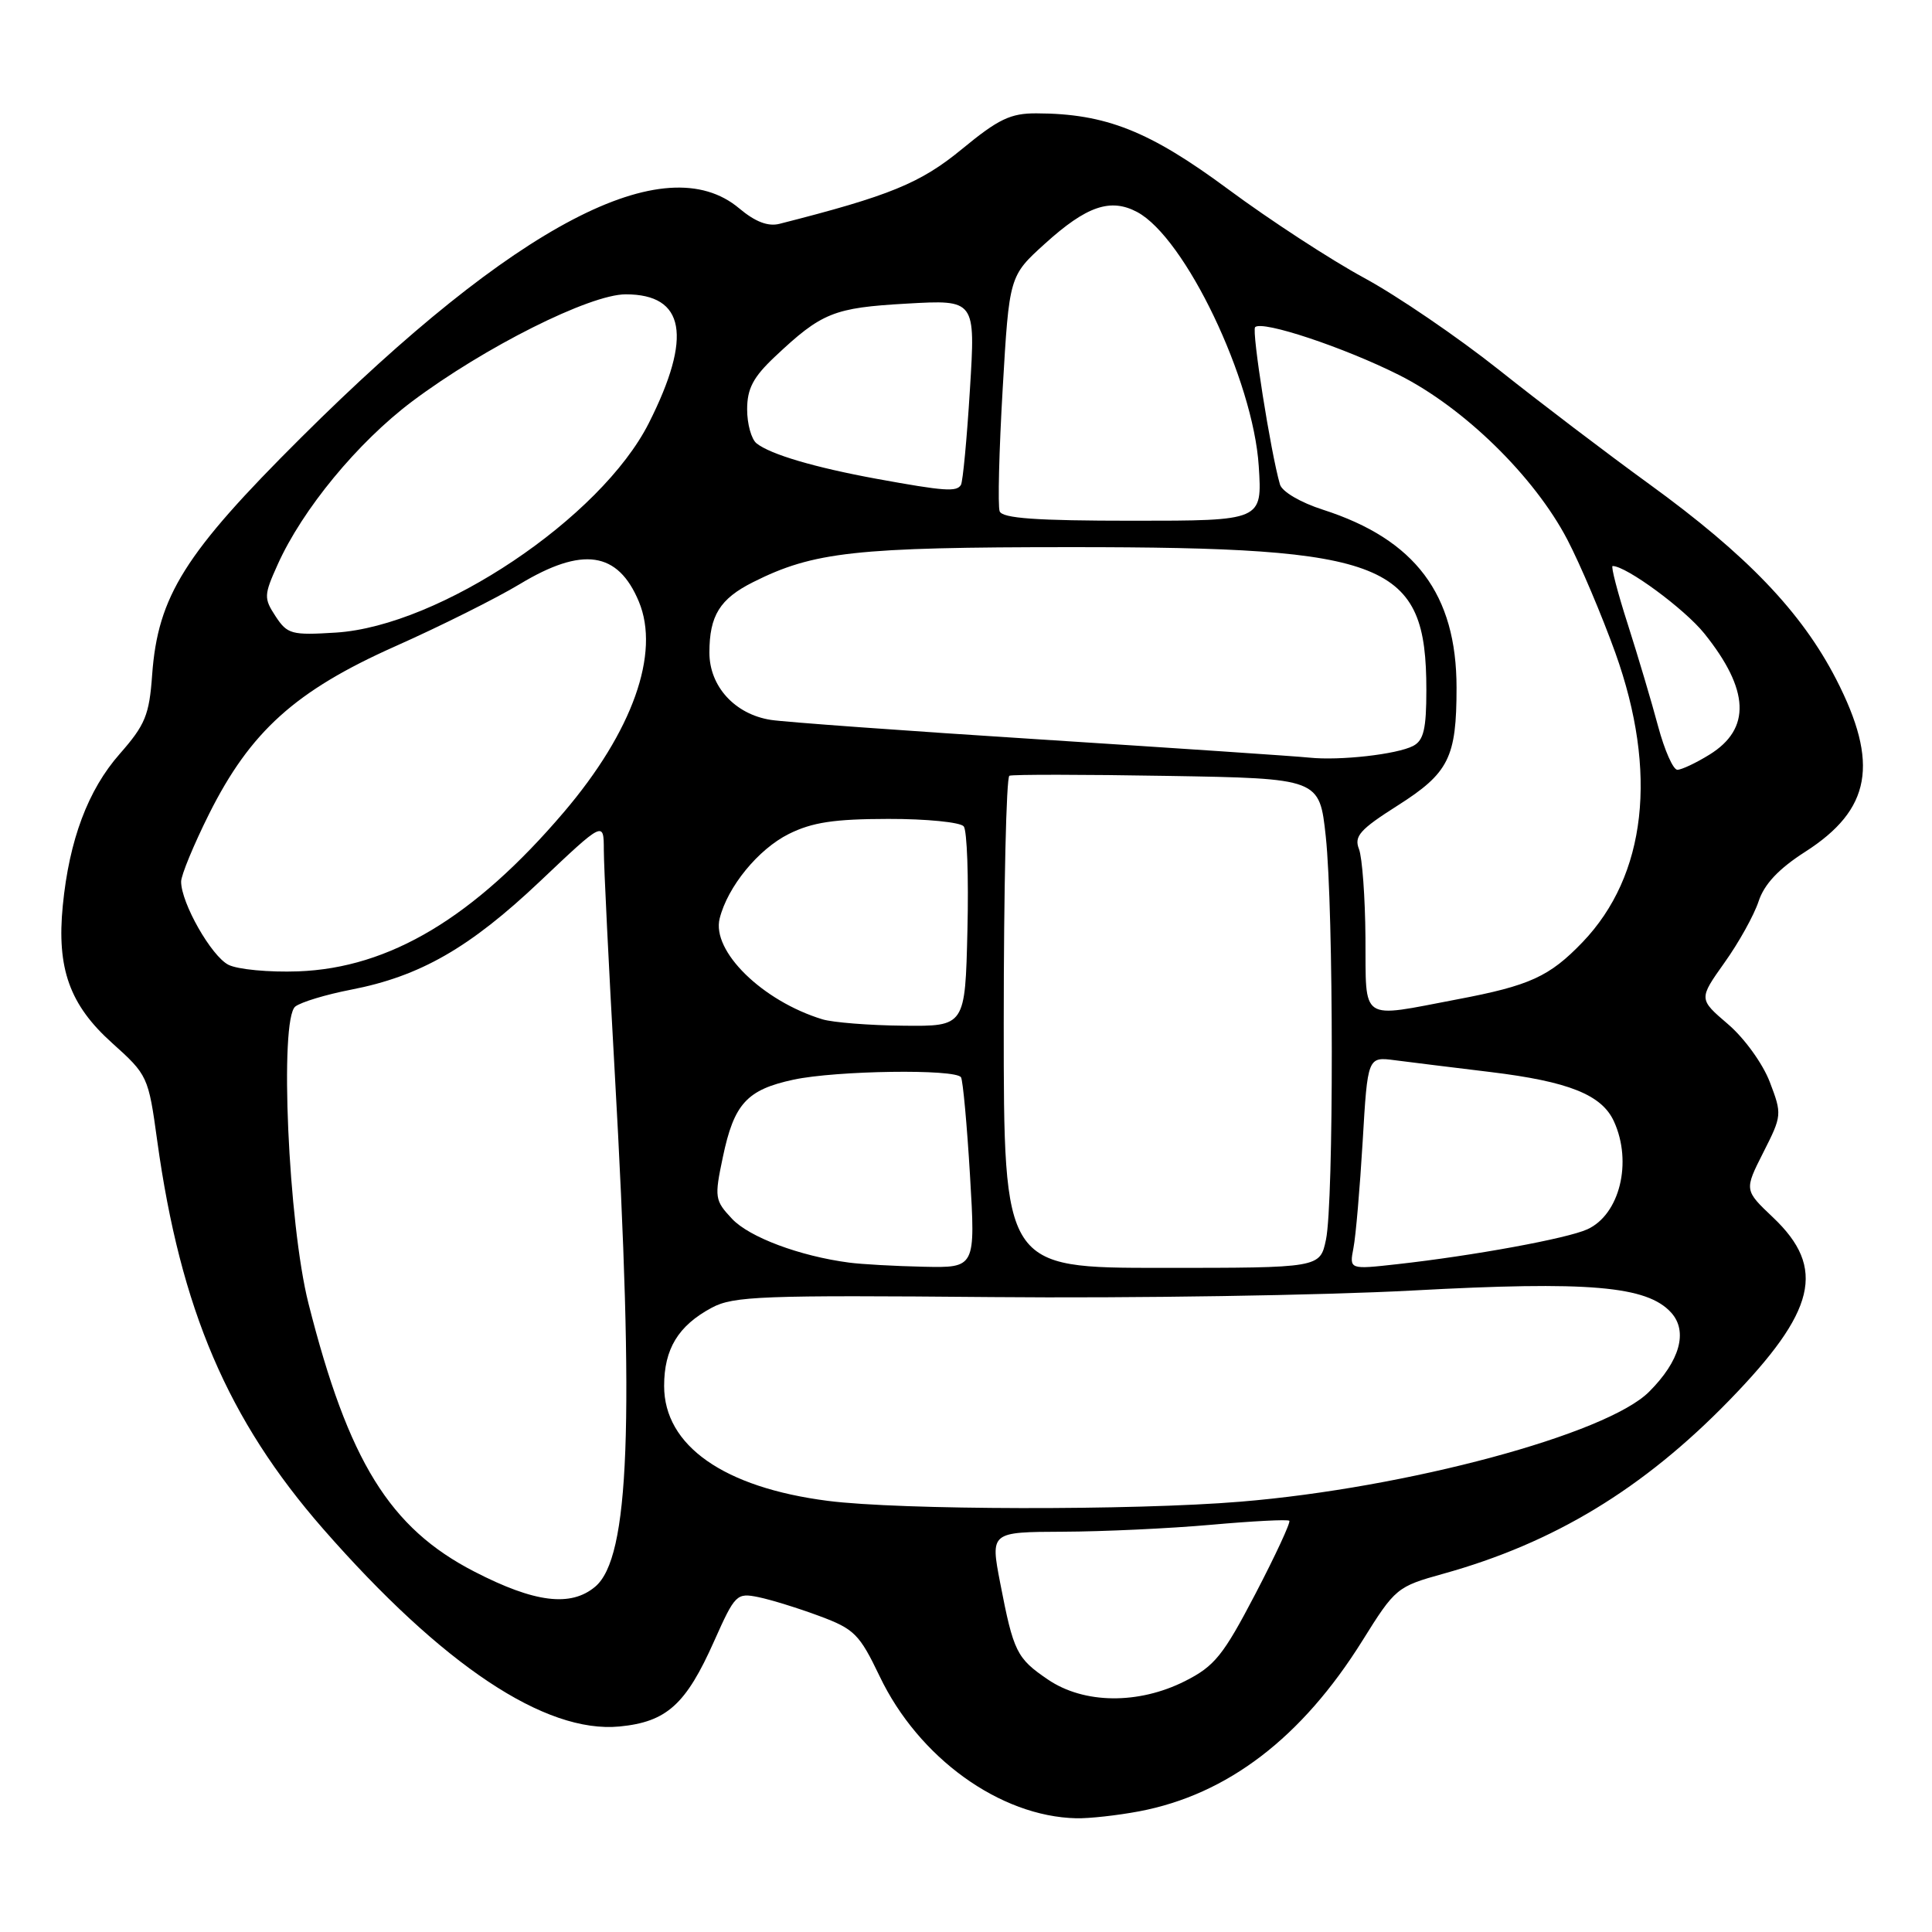<?xml version="1.0" encoding="UTF-8" standalone="no"?>
<!DOCTYPE svg PUBLIC "-//W3C//DTD SVG 1.1//EN" "http://www.w3.org/Graphics/SVG/1.1/DTD/svg11.dtd" >
<svg xmlns="http://www.w3.org/2000/svg" xmlns:xlink="http://www.w3.org/1999/xlink" version="1.1" viewBox="0 0 256 256">
 <g >
 <path fill="currentColor"
d=" M 150.95 240.01 C 162.65 237.79 172.50 230.26 180.53 217.39 C 184.88 210.42 185.10 210.24 191.24 208.53 C 205.89 204.46 217.72 197.29 229.12 185.57 C 240.65 173.72 242.01 168.03 234.94 161.32 C 231.12 157.70 231.12 157.70 233.64 152.72 C 236.12 147.83 236.14 147.65 234.51 143.38 C 233.58 140.94 231.13 137.55 228.96 135.70 C 225.08 132.38 225.08 132.38 228.50 127.56 C 230.39 124.92 232.42 121.26 233.02 119.44 C 233.77 117.16 235.67 115.13 239.18 112.88 C 247.94 107.27 249.03 101.16 243.30 90.00 C 238.71 81.09 231.48 73.54 218.50 64.12 C 213.00 60.13 204.05 53.33 198.61 49.00 C 193.17 44.68 185.14 39.20 180.75 36.82 C 176.36 34.44 168.27 29.17 162.76 25.09 C 152.29 17.34 146.51 15.05 137.36 15.02 C 133.90 15.00 132.30 15.77 127.47 19.75 C 121.96 24.28 117.91 25.94 103.28 29.66 C 101.76 30.04 100.07 29.39 97.95 27.61 C 88.13 19.35 68.28 29.73 39.91 57.97 C 24.46 73.34 20.92 78.99 20.16 89.42 C 19.78 94.75 19.25 96.04 15.86 99.90 C 11.66 104.67 9.17 111.30 8.32 120.00 C 7.50 128.33 9.23 133.15 14.84 138.19 C 19.57 142.44 19.66 142.62 20.83 151.14 C 23.92 173.49 30.18 188.13 42.84 202.61 C 58.64 220.66 72.22 229.71 82.09 228.77 C 88.34 228.16 90.89 225.87 94.64 217.43 C 97.40 211.25 97.61 211.04 100.50 211.63 C 102.15 211.97 105.78 213.09 108.57 214.13 C 113.21 215.85 113.88 216.53 116.56 222.12 C 121.72 232.92 132.50 240.70 142.61 240.93 C 144.33 240.97 148.08 240.55 150.95 240.01 Z  M 138.86 222.55 C 134.71 219.73 134.30 218.90 132.53 209.75 C 131.23 203.00 131.23 203.00 140.87 202.96 C 146.16 202.94 155.00 202.53 160.49 202.04 C 165.98 201.55 170.64 201.31 170.84 201.51 C 171.04 201.71 169.02 206.07 166.35 211.19 C 162.08 219.36 160.95 220.77 157.03 222.75 C 150.85 225.87 143.63 225.79 138.86 222.55 Z  M 62.86 208.25 C 51.63 202.47 46.17 193.64 40.87 172.70 C 38.19 162.12 37.00 135.04 39.13 133.37 C 39.89 132.78 43.20 131.78 46.50 131.14 C 55.66 129.37 62.23 125.60 71.52 116.81 C 80.00 108.78 80.00 108.78 80.01 112.64 C 80.01 114.76 80.66 127.97 81.45 142.00 C 84.09 188.72 83.42 206.42 78.86 210.25 C 75.63 212.96 70.85 212.37 62.86 208.25 Z  M 109.68 198.87 C 95.90 197.10 88.00 191.55 88.00 183.65 C 88.00 178.74 89.87 175.66 94.31 173.28 C 97.17 171.74 100.97 171.60 131.50 171.87 C 150.20 172.04 175.25 171.64 187.17 171.00 C 210.53 169.73 218.24 170.39 221.44 173.93 C 223.69 176.42 222.60 180.34 218.51 184.42 C 212.90 190.04 186.43 197.16 164.38 198.98 C 150.18 200.16 119.22 200.10 109.68 198.87 Z  M 112.50 167.30 C 105.97 166.44 99.29 163.94 97.00 161.50 C 94.71 159.06 94.65 158.69 95.78 153.33 C 97.26 146.25 98.96 144.39 105.15 143.06 C 110.81 141.85 126.65 141.62 127.34 142.75 C 127.59 143.16 128.13 149.01 128.53 155.75 C 129.26 168.00 129.26 168.00 122.38 167.85 C 118.60 167.77 114.15 167.52 112.50 167.30 Z  M 133.00 135.56 C 133.00 117.72 133.34 102.97 133.75 102.79 C 134.16 102.61 143.58 102.62 154.67 102.81 C 174.84 103.15 174.84 103.15 175.67 110.82 C 176.72 120.56 176.74 159.28 175.70 164.25 C 174.91 168.00 174.91 168.00 153.95 168.00 C 133.00 168.00 133.00 168.00 133.00 135.56 Z  M 179.34 165.36 C 179.65 163.79 180.19 157.44 180.56 151.26 C 181.22 140.01 181.22 140.01 184.86 140.49 C 186.86 140.75 192.55 141.45 197.50 142.05 C 207.86 143.31 212.25 145.06 213.86 148.60 C 216.33 154.01 214.61 160.94 210.33 162.89 C 207.66 164.11 195.22 166.39 185.15 167.51 C 178.79 168.22 178.79 168.22 179.34 165.36 Z  M 108.99 135.07 C 101.02 132.64 94.27 126.03 95.36 121.70 C 96.42 117.48 100.47 112.53 104.51 110.51 C 107.62 108.96 110.53 108.52 117.70 108.51 C 122.76 108.50 127.26 108.95 127.70 109.50 C 128.14 110.05 128.36 116.24 128.19 123.25 C 127.89 136.00 127.89 136.00 119.69 135.91 C 115.19 135.87 110.37 135.48 108.99 135.07 Z  M 180.93 124.25 C 180.89 118.89 180.50 113.60 180.07 112.50 C 179.40 110.81 180.20 109.91 185.16 106.76 C 191.98 102.43 193.00 100.40 193.00 91.13 C 193.00 78.75 187.54 71.48 175.30 67.54 C 172.31 66.58 169.88 65.15 169.60 64.19 C 168.38 59.99 165.83 43.84 166.31 43.35 C 167.25 42.42 178.10 46.03 185.40 49.70 C 194.01 54.04 203.31 63.14 207.68 71.50 C 209.40 74.80 212.26 81.55 214.04 86.50 C 219.71 102.31 218.16 116.01 209.70 124.84 C 205.31 129.41 202.71 130.60 193.09 132.42 C 180.05 134.90 181.01 135.55 180.93 124.25 Z  M 30.27 127.84 C 28.01 126.70 24.00 119.65 24.00 116.82 C 24.00 115.97 25.66 111.95 27.69 107.88 C 33.17 96.92 39.15 91.53 52.37 85.64 C 58.35 82.98 65.77 79.27 68.87 77.40 C 77.19 72.38 81.88 73.07 84.65 79.71 C 87.51 86.56 83.82 96.93 74.71 107.62 C 62.83 121.56 51.63 128.27 39.50 128.71 C 35.65 128.85 31.50 128.46 30.27 127.84 Z  M 219.71 96.25 C 218.87 93.09 217.06 87.01 215.70 82.75 C 214.33 78.49 213.43 75.00 213.68 75.00 C 215.49 75.00 223.22 80.69 225.83 83.94 C 231.83 91.41 232.05 96.57 226.52 99.99 C 224.73 101.10 222.81 102.00 222.26 102.00 C 221.70 102.00 220.56 99.41 219.71 96.25 Z  M 173.50 100.39 C 171.85 100.21 155.88 99.14 138.00 97.99 C 120.12 96.85 103.99 95.68 102.14 95.39 C 97.38 94.65 94.00 90.95 94.00 86.48 C 94.00 81.58 95.38 79.35 99.78 77.14 C 107.80 73.11 113.35 72.50 142.00 72.50 C 183.98 72.50 189.00 74.52 189.00 91.43 C 189.00 96.61 188.64 98.11 187.25 98.84 C 185.09 99.96 177.53 100.81 173.50 100.39 Z  M 36.52 81.67 C 34.95 79.27 34.96 78.87 36.79 74.81 C 40.07 67.50 47.40 58.61 54.61 53.19 C 64.20 46.00 78.15 39.00 82.91 39.00 C 90.77 39.00 91.77 44.57 85.98 56.05 C 79.63 68.63 58.26 82.94 44.53 83.82 C 38.63 84.19 38.08 84.04 36.52 81.67 Z  M 132.46 67.75 C 132.20 67.06 132.38 59.77 132.86 51.53 C 133.73 36.57 133.73 36.57 138.47 32.28 C 143.98 27.29 147.15 26.21 150.69 28.10 C 157.04 31.50 166.05 50.32 166.79 61.75 C 167.26 69.00 167.26 69.00 150.10 69.00 C 137.29 69.00 132.82 68.68 132.46 67.75 Z  M 116.18 63.45 C 107.95 61.94 102.11 60.22 100.25 58.75 C 99.56 58.20 99.00 56.18 99.00 54.25 C 99.00 51.50 99.80 49.98 102.65 47.29 C 108.89 41.41 110.45 40.78 120.15 40.23 C 129.26 39.71 129.26 39.71 128.52 51.60 C 128.12 58.15 127.58 63.84 127.33 64.25 C 126.76 65.20 125.18 65.09 116.18 63.45 Z "/>
</g>
</svg>